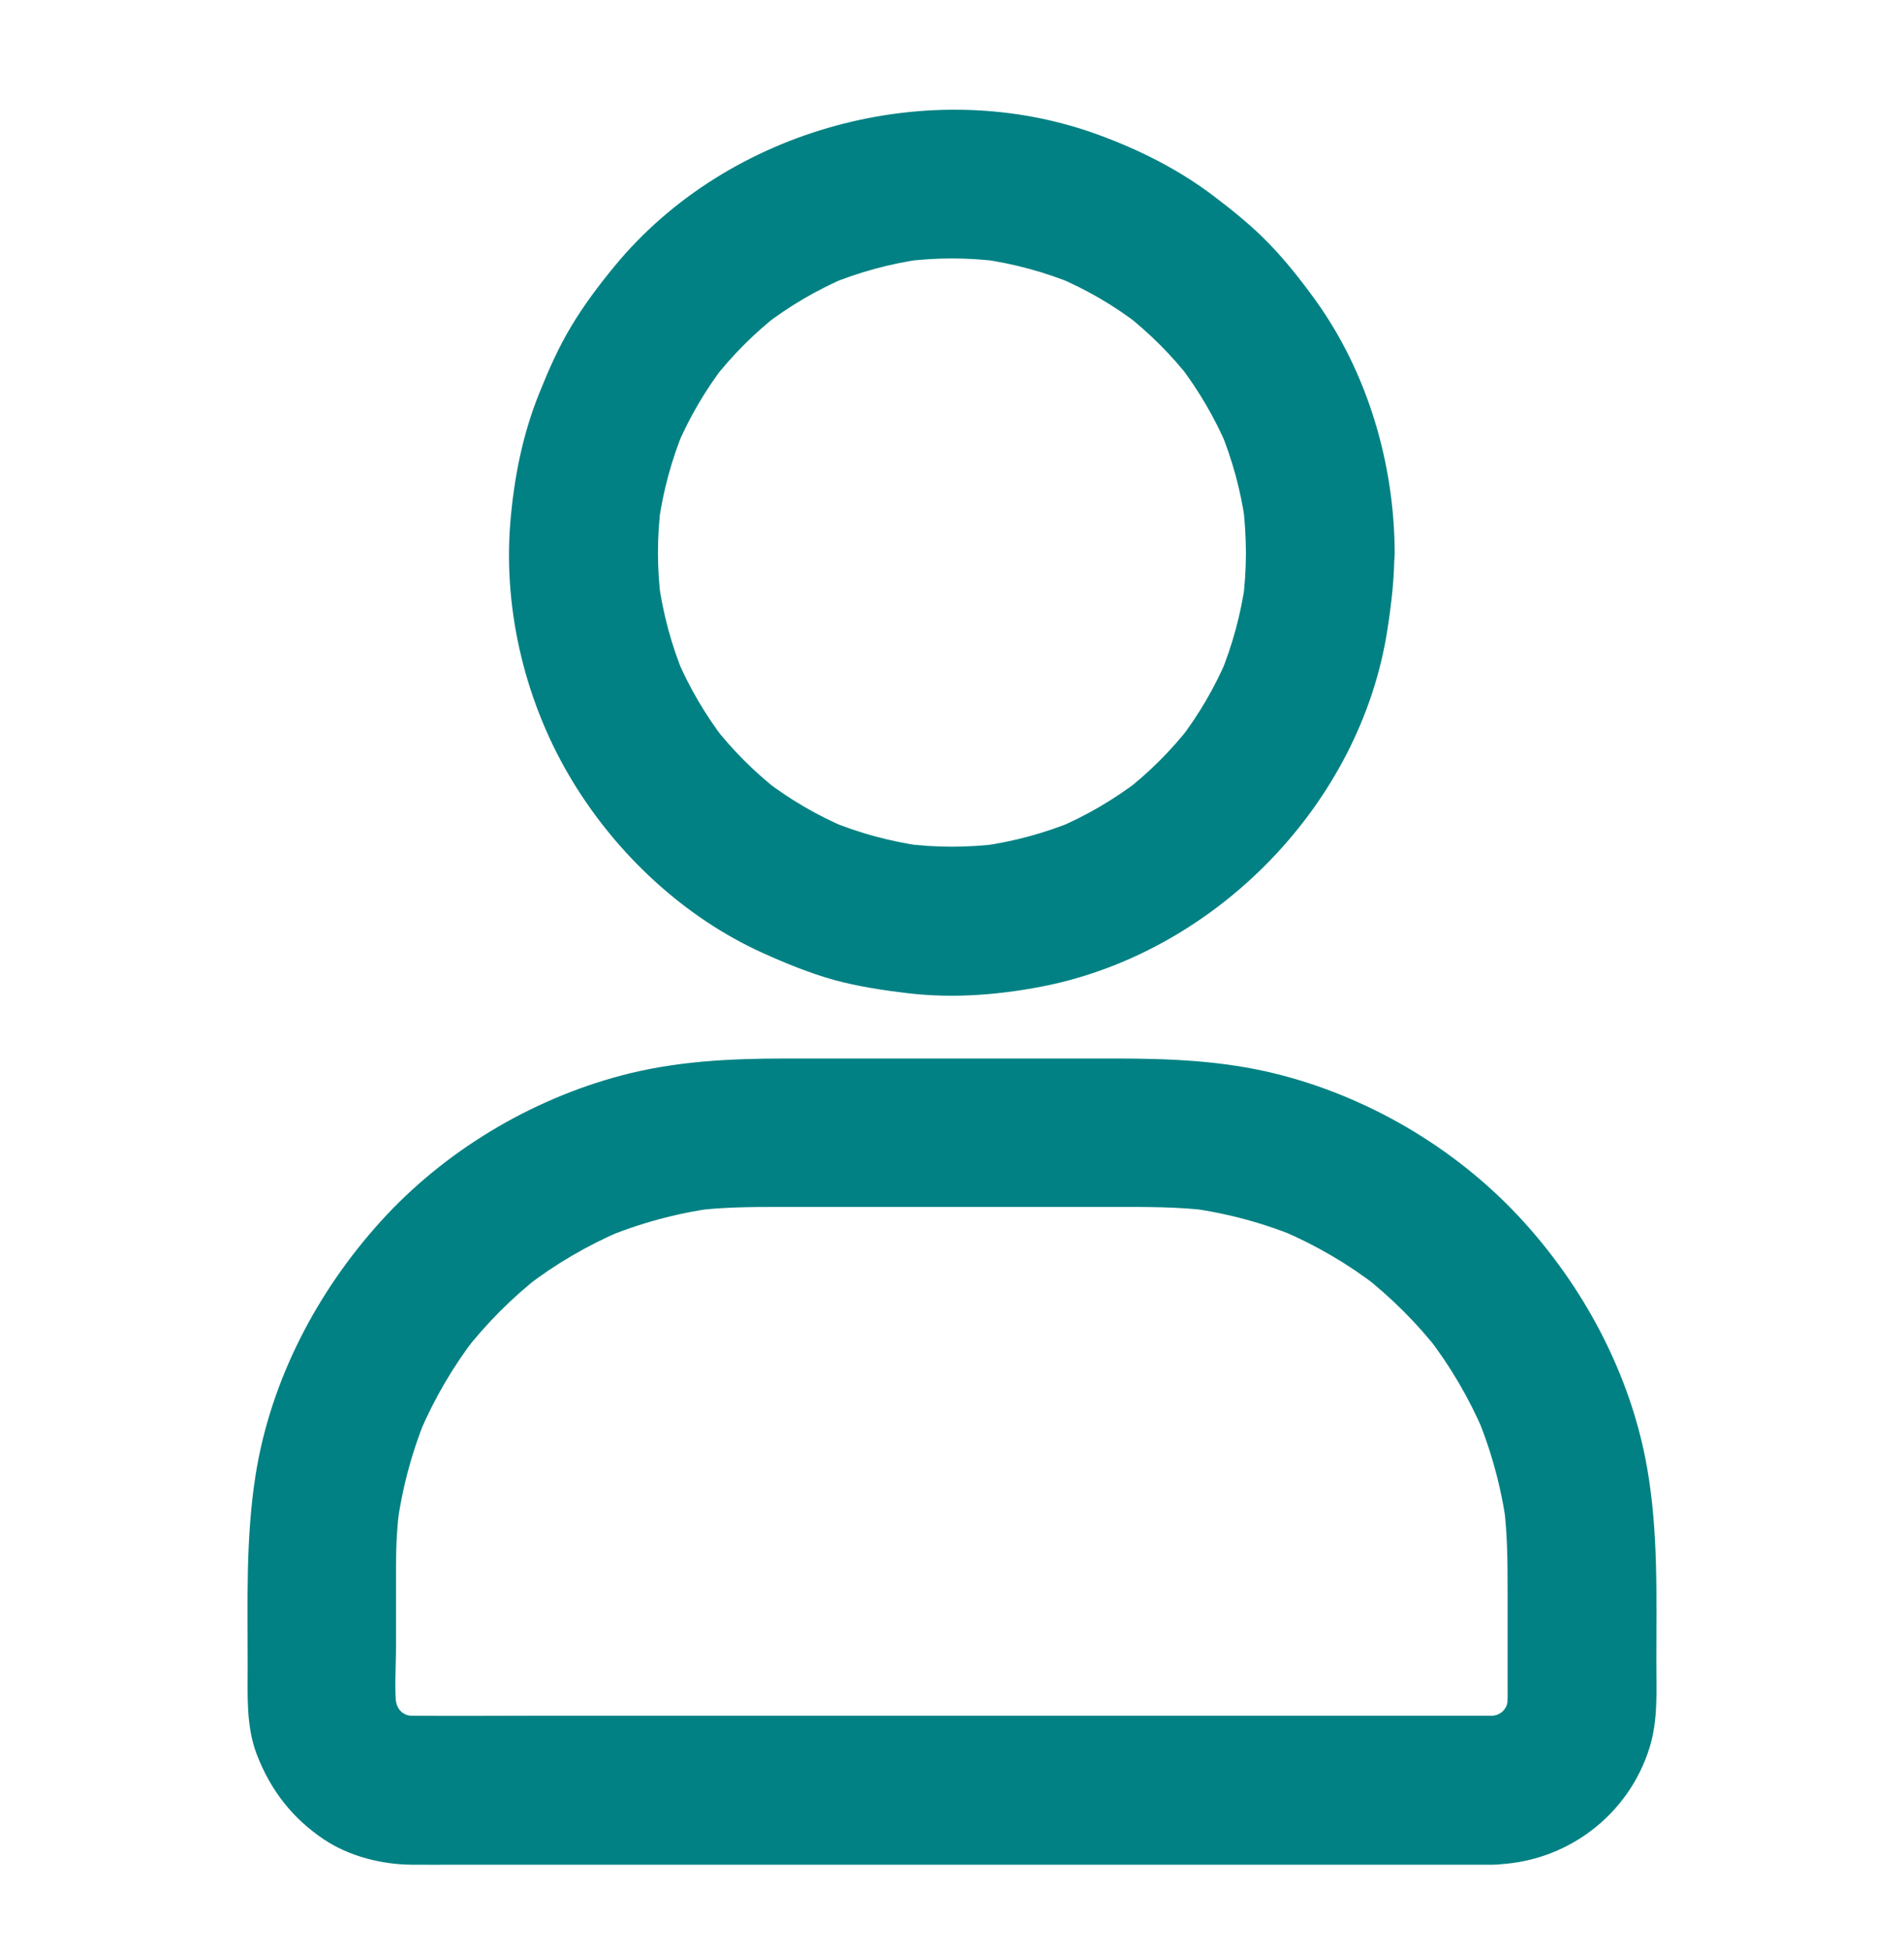 <svg xmlns="http://www.w3.org/2000/svg" width="40" height="41" viewBox="0 0 40 41" fill="none">
<path d="M26.175 11.604C26.175 11.948 26.152 12.291 26.109 12.631C26.129 12.495 26.148 12.354 26.164 12.217C26.07 12.897 25.89 13.557 25.629 14.19C25.679 14.065 25.734 13.94 25.785 13.815C25.523 14.432 25.187 15.01 24.777 15.541C24.859 15.436 24.941 15.331 25.023 15.225C24.617 15.748 24.144 16.221 23.621 16.627C23.726 16.545 23.832 16.463 23.937 16.381C23.406 16.788 22.828 17.127 22.211 17.389C22.336 17.338 22.461 17.284 22.586 17.233C21.953 17.495 21.293 17.674 20.613 17.768C20.75 17.748 20.89 17.729 21.027 17.713C20.343 17.803 19.656 17.803 18.972 17.713C19.109 17.733 19.25 17.752 19.386 17.768C18.707 17.674 18.047 17.495 17.414 17.233C17.539 17.284 17.664 17.338 17.789 17.389C17.172 17.127 16.593 16.791 16.062 16.381C16.168 16.463 16.273 16.545 16.379 16.627C15.855 16.221 15.383 15.748 14.976 15.225C15.058 15.331 15.14 15.436 15.222 15.541C14.816 15.01 14.476 14.432 14.214 13.815C14.265 13.94 14.32 14.065 14.371 14.19C14.109 13.557 13.929 12.897 13.836 12.217C13.855 12.354 13.875 12.495 13.89 12.631C13.8 11.948 13.8 11.26 13.89 10.577C13.871 10.713 13.851 10.854 13.836 10.991C13.929 10.311 14.109 9.651 14.371 9.018C14.32 9.143 14.265 9.268 14.214 9.393C14.476 8.776 14.812 8.198 15.222 7.666C15.14 7.772 15.058 7.877 14.976 7.983C15.383 7.459 15.855 6.987 16.379 6.58C16.273 6.663 16.168 6.745 16.062 6.827C16.593 6.42 17.172 6.08 17.789 5.819C17.664 5.87 17.539 5.924 17.414 5.975C18.047 5.713 18.707 5.534 19.386 5.44C19.25 5.459 19.109 5.479 18.972 5.495C19.656 5.405 20.343 5.405 21.027 5.495C20.89 5.475 20.75 5.455 20.613 5.44C21.293 5.534 21.953 5.713 22.586 5.975C22.461 5.924 22.336 5.87 22.211 5.819C22.828 6.08 23.406 6.416 23.937 6.827C23.832 6.745 23.726 6.663 23.621 6.58C24.144 6.987 24.617 7.459 25.023 7.983C24.941 7.877 24.859 7.772 24.777 7.666C25.183 8.198 25.523 8.776 25.785 9.393C25.734 9.268 25.679 9.143 25.629 9.018C25.89 9.651 26.07 10.311 26.164 10.991C26.144 10.854 26.125 10.713 26.109 10.577C26.152 10.916 26.172 11.26 26.175 11.604C26.179 12.42 26.89 13.206 27.738 13.166C28.582 13.127 29.304 12.479 29.3 11.604C29.293 9.733 28.73 7.819 27.629 6.295C27.332 5.885 27.015 5.483 26.664 5.12C26.308 4.752 25.918 4.436 25.511 4.127C24.773 3.565 23.949 3.151 23.074 2.83C19.547 1.538 15.293 2.69 12.906 5.596C12.578 5.995 12.265 6.409 12 6.854C11.734 7.295 11.527 7.764 11.336 8.241C10.976 9.123 10.793 10.061 10.718 11.01C10.574 12.87 11.058 14.811 12.027 16.405C12.961 17.944 14.371 19.264 16.019 20.01C16.504 20.229 17 20.432 17.515 20.577C18.027 20.717 18.547 20.795 19.074 20.858C20.035 20.971 21.015 20.893 21.965 20.702C25.57 19.967 28.59 16.862 29.148 13.217C29.23 12.686 29.293 12.155 29.293 11.616C29.297 10.799 28.57 10.014 27.73 10.053C26.886 10.081 26.175 10.729 26.175 11.604ZM31.359 36.03C30.593 36.03 29.828 36.03 29.062 36.03C27.238 36.03 25.418 36.03 23.593 36.03C21.398 36.03 19.203 36.03 17.004 36.03C15.109 36.03 13.214 36.03 11.316 36.03C10.429 36.03 9.543 36.038 8.656 36.03C8.558 36.03 8.461 36.022 8.367 36.01C8.504 36.03 8.644 36.049 8.781 36.065C8.625 36.041 8.476 35.998 8.332 35.94C8.457 35.991 8.582 36.045 8.707 36.096C8.55 36.03 8.406 35.944 8.269 35.838C8.375 35.92 8.48 36.002 8.586 36.084C8.468 35.987 8.359 35.881 8.265 35.764C8.347 35.87 8.429 35.975 8.511 36.081C8.406 35.944 8.324 35.799 8.254 35.643C8.304 35.768 8.359 35.893 8.41 36.018C8.351 35.873 8.312 35.721 8.285 35.569C8.304 35.706 8.324 35.846 8.34 35.983C8.277 35.51 8.32 35.01 8.32 34.534C8.32 33.975 8.32 33.42 8.32 32.862C8.32 32.444 8.343 32.03 8.398 31.616C8.379 31.752 8.359 31.893 8.343 32.03C8.453 31.229 8.664 30.444 8.98 29.698C8.929 29.823 8.875 29.948 8.824 30.073C9.129 29.362 9.519 28.694 9.992 28.081C9.91 28.186 9.828 28.291 9.746 28.397C10.218 27.791 10.761 27.245 11.371 26.772C11.265 26.854 11.16 26.936 11.054 27.018C11.668 26.545 12.336 26.155 13.047 25.85C12.922 25.901 12.797 25.956 12.672 26.006C13.418 25.694 14.199 25.479 15.004 25.37C14.867 25.389 14.726 25.409 14.589 25.424C15.168 25.35 15.742 25.346 16.324 25.346C17.039 25.346 17.754 25.346 18.468 25.346C20.136 25.346 21.804 25.346 23.472 25.346C24.117 25.346 24.758 25.342 25.402 25.424C25.265 25.405 25.125 25.385 24.988 25.37C25.789 25.479 26.574 25.69 27.32 26.006C27.195 25.956 27.07 25.901 26.945 25.85C27.656 26.155 28.324 26.545 28.937 27.018C28.832 26.936 28.726 26.854 28.621 26.772C29.226 27.245 29.773 27.788 30.246 28.397C30.164 28.291 30.082 28.186 30 28.081C30.472 28.694 30.863 29.362 31.168 30.073C31.117 29.948 31.062 29.823 31.011 29.698C31.324 30.444 31.539 31.225 31.648 32.03C31.629 31.893 31.609 31.752 31.593 31.616C31.668 32.206 31.672 32.791 31.672 33.385C31.672 34.03 31.672 34.674 31.672 35.319C31.672 35.541 31.679 35.764 31.652 35.983C31.672 35.846 31.691 35.706 31.707 35.569C31.683 35.725 31.64 35.873 31.582 36.018C31.633 35.893 31.687 35.768 31.738 35.643C31.672 35.799 31.586 35.944 31.48 36.081C31.562 35.975 31.644 35.87 31.726 35.764C31.629 35.881 31.523 35.991 31.406 36.084C31.511 36.002 31.617 35.92 31.722 35.838C31.586 35.944 31.441 36.026 31.285 36.096C31.41 36.045 31.535 35.991 31.66 35.94C31.515 35.998 31.363 36.038 31.211 36.065C31.347 36.045 31.488 36.026 31.625 36.01C31.539 36.022 31.449 36.026 31.359 36.03C30.957 36.034 30.543 36.202 30.254 36.487C29.984 36.756 29.777 37.202 29.797 37.592C29.836 38.428 30.484 39.166 31.359 39.155C32.879 39.131 34.215 38.139 34.66 36.682C34.836 36.104 34.797 35.483 34.797 34.889C34.797 33.53 34.84 32.182 34.605 30.834C34.261 28.862 33.269 27.006 31.91 25.549C30.55 24.092 28.722 23.022 26.789 22.545C25.679 22.272 24.562 22.229 23.429 22.229C22.265 22.229 21.105 22.229 19.941 22.229C18.793 22.229 17.648 22.229 16.5 22.229C15.339 22.229 14.187 22.284 13.058 22.584C11.14 23.092 9.336 24.174 8.004 25.643C6.66 27.123 5.687 28.983 5.371 30.967C5.16 32.299 5.203 33.635 5.203 34.979C5.203 35.596 5.168 36.241 5.39 36.831C5.679 37.588 6.14 38.186 6.816 38.635C7.343 38.983 8.011 39.151 8.636 39.159C8.941 39.163 9.246 39.159 9.55 39.159C10.332 39.159 11.109 39.159 11.89 39.159C13 39.159 14.105 39.159 15.214 39.159C16.504 39.159 17.793 39.159 19.082 39.159C20.406 39.159 21.726 39.159 23.05 39.159C24.261 39.159 25.468 39.159 26.679 39.159C27.629 39.159 28.578 39.159 29.523 39.159C30.066 39.159 30.609 39.159 31.152 39.159C31.222 39.159 31.293 39.159 31.363 39.159C32.179 39.159 32.965 38.44 32.925 37.596C32.886 36.745 32.238 36.03 31.359 36.03Z" fill="#018183"/>
</svg>